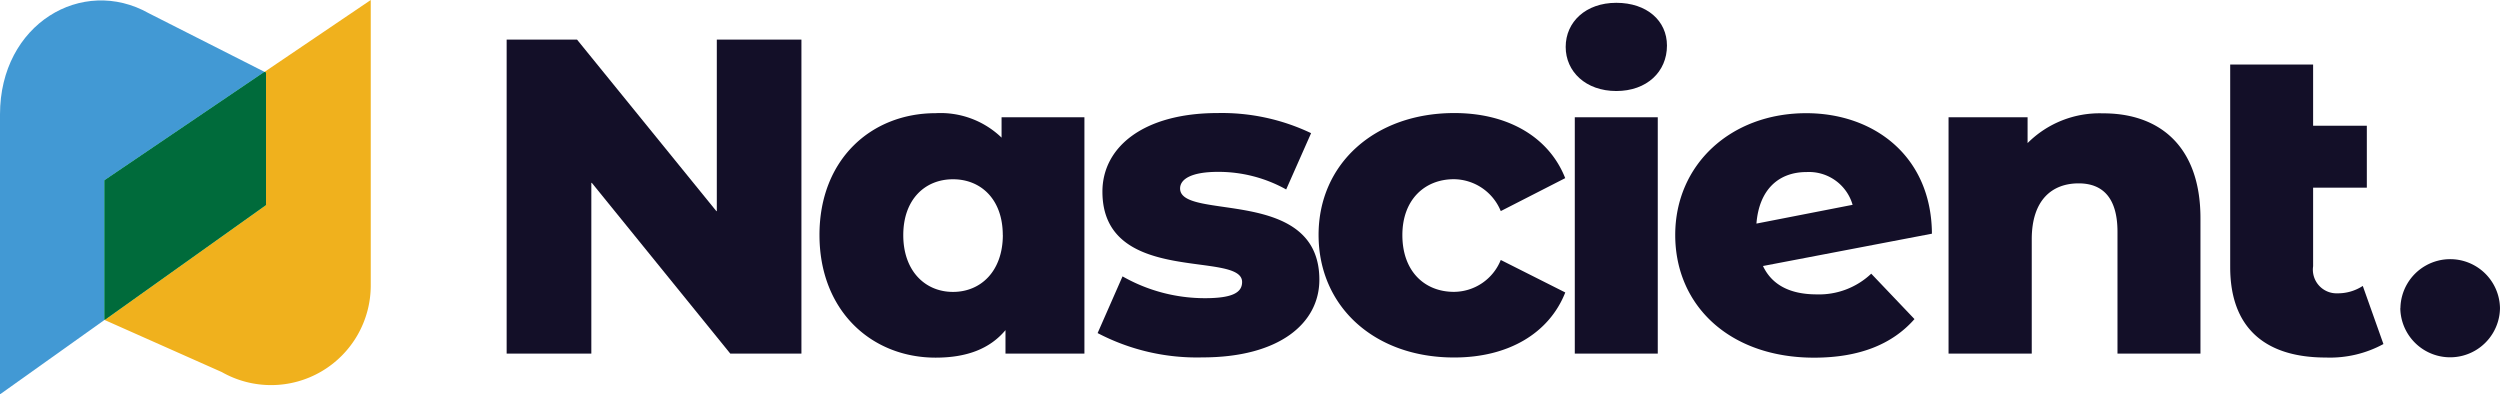 <svg xmlns="http://www.w3.org/2000/svg" width="219.521" height="34.628" viewBox="0 0 219.521 34.628">
  <g id="nascient-logo-package-rgb-02" transform="translate(-9.07 -16)">
    <path id="Path_895" data-name="Path 895" d="M121.354,22.75V50.323h-6.246L102.952,35.334h-.046V50.323H95.47V22.75h6.179l12.234,15.061h.041V22.75Z" transform="translate(-41.912 -3.274)" fill="#130f28"/>
    <path id="Path_896" data-name="Path 896" d="M172.083,35.66V56.411h-6.931v-2.06c-1.38,1.648-3.414,2.415-6.133,2.415-5.638,0-10.2-4.119-10.2-10.772S153.382,35.3,159.02,35.3a7.723,7.723,0,0,1,5.788,2.147V35.66Zm-7.168,10.35c0-3.141-1.915-4.907-4.372-4.907s-4.366,1.766-4.366,4.907,1.915,4.984,4.366,4.984,4.377-1.828,4.377-5.01Z" transform="translate(-67.792 -9.362)" fill="#130f28"/>
    <path id="Path_897" data-name="Path 897" d="M196.25,54.6l2.188-4.979a14.6,14.6,0,0,0,7.245,1.915c2.451,0,3.254-.515,3.254-1.421,0-2.8-12.265.386-12.265-7.935,0-3.908,3.6-6.9,10.123-6.9a18.191,18.191,0,0,1,8.2,1.766l-2.188,4.943a12.193,12.193,0,0,0-5.978-1.545c-2.456,0-3.337.69-3.337,1.457,0,2.878,12.229-.227,12.229,8.012,0,3.836-3.527,6.823-10.272,6.823A18.774,18.774,0,0,1,196.25,54.6Z" transform="translate(-90.8 -9.353)" fill="#130f28"/>
    <path id="Path_898" data-name="Path 898" d="M233.93,45.975c0-6.246,4.943-10.695,11.92-10.695,4.717,0,8.316,2.111,9.737,5.715l-5.659,2.894a4.493,4.493,0,0,0-4.119-2.8c-2.528,0-4.521,1.766-4.521,4.907,0,3.223,1.993,4.984,4.521,4.984a4.455,4.455,0,0,0,4.119-2.8l5.664,2.853c-1.421,3.6-5.02,5.71-9.737,5.71C238.873,56.762,233.93,52.3,233.93,45.975Z" transform="translate(-109.078 -9.353)" fill="#130f28"/>
    <path id="Path_899" data-name="Path 899" d="M276.07,20.352c0-2.188,1.761-3.872,4.444-3.872s4.449,1.57,4.449,3.754c0,2.3-1.766,3.991-4.449,3.991S276.07,22.52,276.07,20.352Zm.8,6.179h7.286V47.282h-7.286Z" transform="translate(-129.52 -0.233)" fill="#130f28"/>
    <path id="Path_900" data-name="Path 900" d="M311.963,49.4l3.795,3.985c-1.952,2.224-4.866,3.388-8.815,3.388-7.4,0-12.193-4.562-12.193-10.772s4.907-10.695,11.5-10.695c5.978,0,11,3.795,11.04,10.581l-14.835,2.837c.8,1.689,2.415,2.492,4.717,2.492a6.658,6.658,0,0,0,4.789-1.818ZM301.881,45l8.444-1.648a3.985,3.985,0,0,0-4.027-2.878C303.8,40.469,302.113,42.045,301.881,45Z" transform="translate(-138.581 -9.367)" fill="#130f28"/>
    <path id="Path_901" data-name="Path 901" d="M363.48,44.538V56.422h-7.286V45.727c0-2.986-1.3-4.253-3.409-4.253-2.338,0-4.119,1.457-4.119,4.907V56.422H341.36V35.671H348.3v2.266a8.923,8.923,0,0,1,6.591-2.611C359.763,35.3,363.48,38.1,363.48,44.538Z" transform="translate(-161.191 -9.373)" fill="#130f28"/>
    <path id="Path_902" data-name="Path 902" d="M402.845,51.546a9.821,9.821,0,0,1-5.062,1.184c-5.329,0-8.393-2.605-8.393-7.935V27h7.281v5.376h4.717v5.437h-4.717v6.9a2.081,2.081,0,0,0,2.147,2.379,3.99,3.99,0,0,0,2.214-.649Z" transform="translate(-184.49 -5.336)" fill="#130f28"/>
    <path id="Path_903" data-name="Path 903" d="M418.41,64.514a4.372,4.372,0,0,1,8.743,0,4.377,4.377,0,0,1-8.753,0Z" transform="translate(-198.563 -21.451)" fill="#130f28"/>
    <path id="Path_904" data-name="Path 904" d="M32.3,22.345,22.143,17.2c-5.849-3.3-13.073.927-13.073,8.882V50.66l9.176-6.534V31.866Z" transform="translate(0 -0.033)" fill="#4299d4"/>
    <path id="Path_905" data-name="Path 905" d="M40.942,22.313l.129.067V33.991L26.89,44.093h0l10.3,4.578a8.753,8.753,0,0,0,13.079-7.652V16Z" transform="translate(-8.644)" fill="#f0b11d"/>
    <path id="Path_906" data-name="Path 906" d="M41.071,28.327l-.129-.067L26.89,37.781v12.26l14.181-10.1Z" transform="translate(-8.644 -5.947)" fill="#00ad69"/>
    <path id="Path_907" data-name="Path 907" d="M41.071,28.327l-.129-.067L26.89,37.781v12.26l14.181-10.1Z" transform="translate(-8.644 -5.947)" fill="#006b3b"/>
  </g>
</svg>
